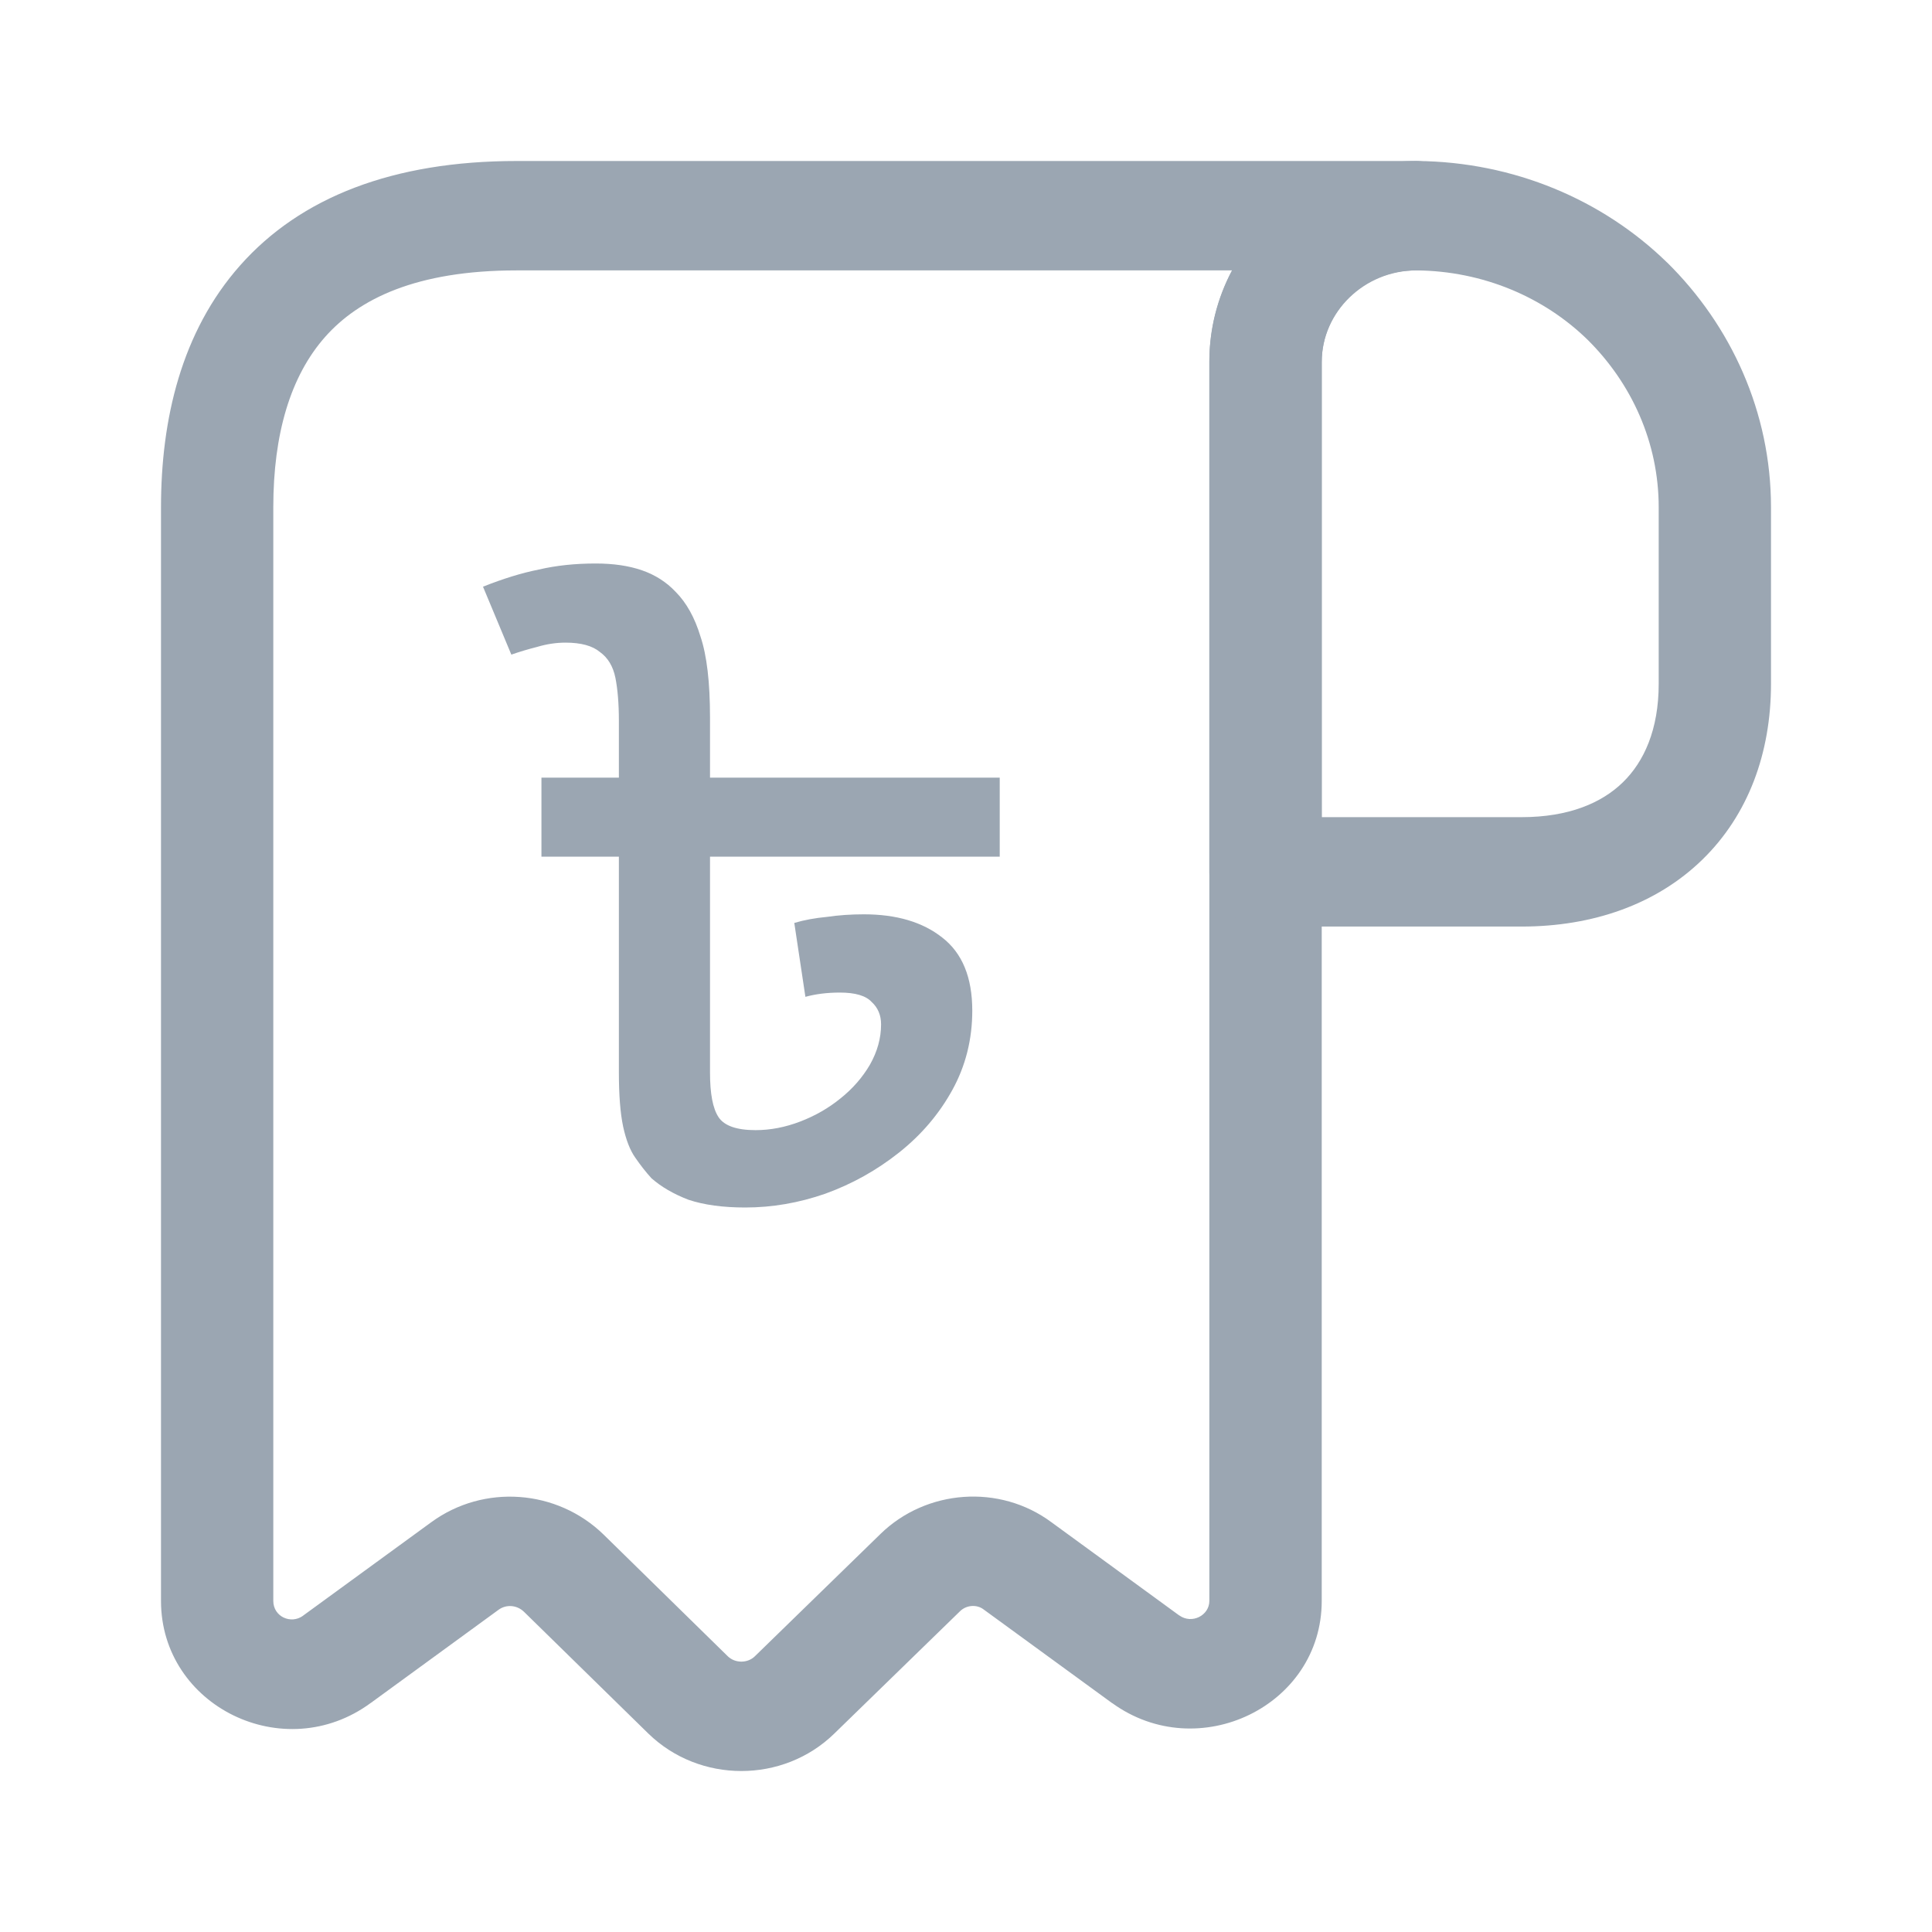 <svg width="24" height="24" viewBox="0 0 24 24" fill="none" xmlns="http://www.w3.org/2000/svg">
<path fill-rule="evenodd" clip-rule="evenodd" d="M2.984 3.296C3.732 2.452 4.88 2 6.419 2H17.581C17.967 2 18.279 2.304 18.279 2.679C18.279 3.054 17.967 3.359 17.581 3.359C16.943 3.359 16.419 3.87 16.419 4.491V19.887C16.419 21.193 14.887 21.931 13.817 21.157L13.814 21.156L12.216 19.991C12.136 19.931 12.008 19.935 11.926 20.015L10.363 21.536C9.728 22.155 8.691 22.155 8.055 21.536L8.054 21.535L6.511 20.024C6.511 20.023 6.511 20.024 6.511 20.024C6.419 19.934 6.286 19.93 6.195 19.996L4.607 21.154C4.607 21.154 4.606 21.154 4.605 21.155C3.528 21.947 2 21.195 2 19.887V6.302C2 5.213 2.251 4.122 2.984 3.296ZM15.304 3.359H6.419C5.166 3.359 4.454 3.717 4.04 4.184C3.609 4.67 3.395 5.39 3.395 6.302V19.887C3.395 20.083 3.614 20.181 3.765 20.071L3.768 20.068L5.358 18.909C6.011 18.432 6.921 18.501 7.498 19.063L7.499 19.064L9.042 20.576C9.042 20.576 9.042 20.575 9.042 20.576C9.133 20.663 9.286 20.663 9.376 20.576L10.939 19.054C11.507 18.501 12.418 18.431 13.063 18.911L14.648 20.067C14.649 20.067 14.649 20.067 14.649 20.067C14.807 20.18 15.023 20.067 15.023 19.887V4.491C15.023 4.083 15.124 3.699 15.304 3.359Z" fill="#9BA6B2"/>
<path fill-rule="evenodd" clip-rule="evenodd" d="M7.399 7C7.62 7 7.812 7.028 7.976 7.085C8.14 7.142 8.279 7.231 8.393 7.352C8.528 7.488 8.631 7.673 8.702 7.908C8.781 8.143 8.82 8.478 8.82 8.912V9.66H12.419V10.642H8.82V13.323C8.82 13.587 8.855 13.772 8.927 13.879C8.998 13.985 9.151 14.039 9.386 14.039C9.571 14.039 9.756 14.003 9.941 13.932C10.126 13.861 10.294 13.765 10.443 13.643C10.593 13.523 10.714 13.384 10.806 13.227C10.899 13.063 10.945 12.896 10.945 12.725C10.945 12.611 10.906 12.518 10.828 12.447C10.757 12.369 10.625 12.33 10.433 12.33C10.276 12.33 10.133 12.348 10.005 12.383L9.867 11.465C9.988 11.429 10.123 11.404 10.272 11.39C10.422 11.368 10.575 11.358 10.732 11.358C11.137 11.358 11.461 11.454 11.704 11.646C11.953 11.838 12.078 12.141 12.078 12.554C12.078 12.91 11.996 13.238 11.832 13.537C11.668 13.836 11.447 14.096 11.17 14.316C10.892 14.537 10.586 14.708 10.251 14.829C9.923 14.943 9.592 15 9.258 15C8.98 15 8.745 14.968 8.553 14.904C8.368 14.833 8.215 14.744 8.093 14.637C8.022 14.559 7.955 14.473 7.891 14.38C7.826 14.288 7.777 14.16 7.741 13.996C7.705 13.825 7.688 13.601 7.688 13.323V10.642H6.726V9.66H7.688V8.955C7.688 8.741 7.673 8.563 7.645 8.421C7.616 8.278 7.552 8.171 7.453 8.1C7.36 8.022 7.218 7.983 7.025 7.983C6.911 7.983 6.794 8 6.673 8.036C6.559 8.065 6.452 8.097 6.352 8.132L6 7.288C6.249 7.189 6.481 7.117 6.694 7.075C6.908 7.025 7.143 7 7.399 7Z" fill="#9BA6B2"/>
<path fill-rule="evenodd" clip-rule="evenodd" d="M17.597 3.359C16.947 3.36 16.419 3.875 16.419 4.5V10.151H18.902C19.488 10.151 19.898 9.974 20.16 9.718C20.422 9.463 20.605 9.064 20.605 8.494V6.302C20.605 5.496 20.267 4.759 19.719 4.218C19.178 3.691 18.424 3.367 17.597 3.359ZM15.023 4.5C15.023 3.115 16.187 2 17.6 2H17.607L17.607 2C18.806 2.011 19.91 2.482 20.707 3.259L20.711 3.262L20.711 3.262C21.502 4.043 22 5.117 22 6.302V8.494C22 9.355 21.717 10.124 21.147 10.679C20.577 11.234 19.787 11.51 18.902 11.51H15.721C15.336 11.51 15.023 11.206 15.023 10.831V4.5Z" fill="#9BA6B2"/>
</svg>
